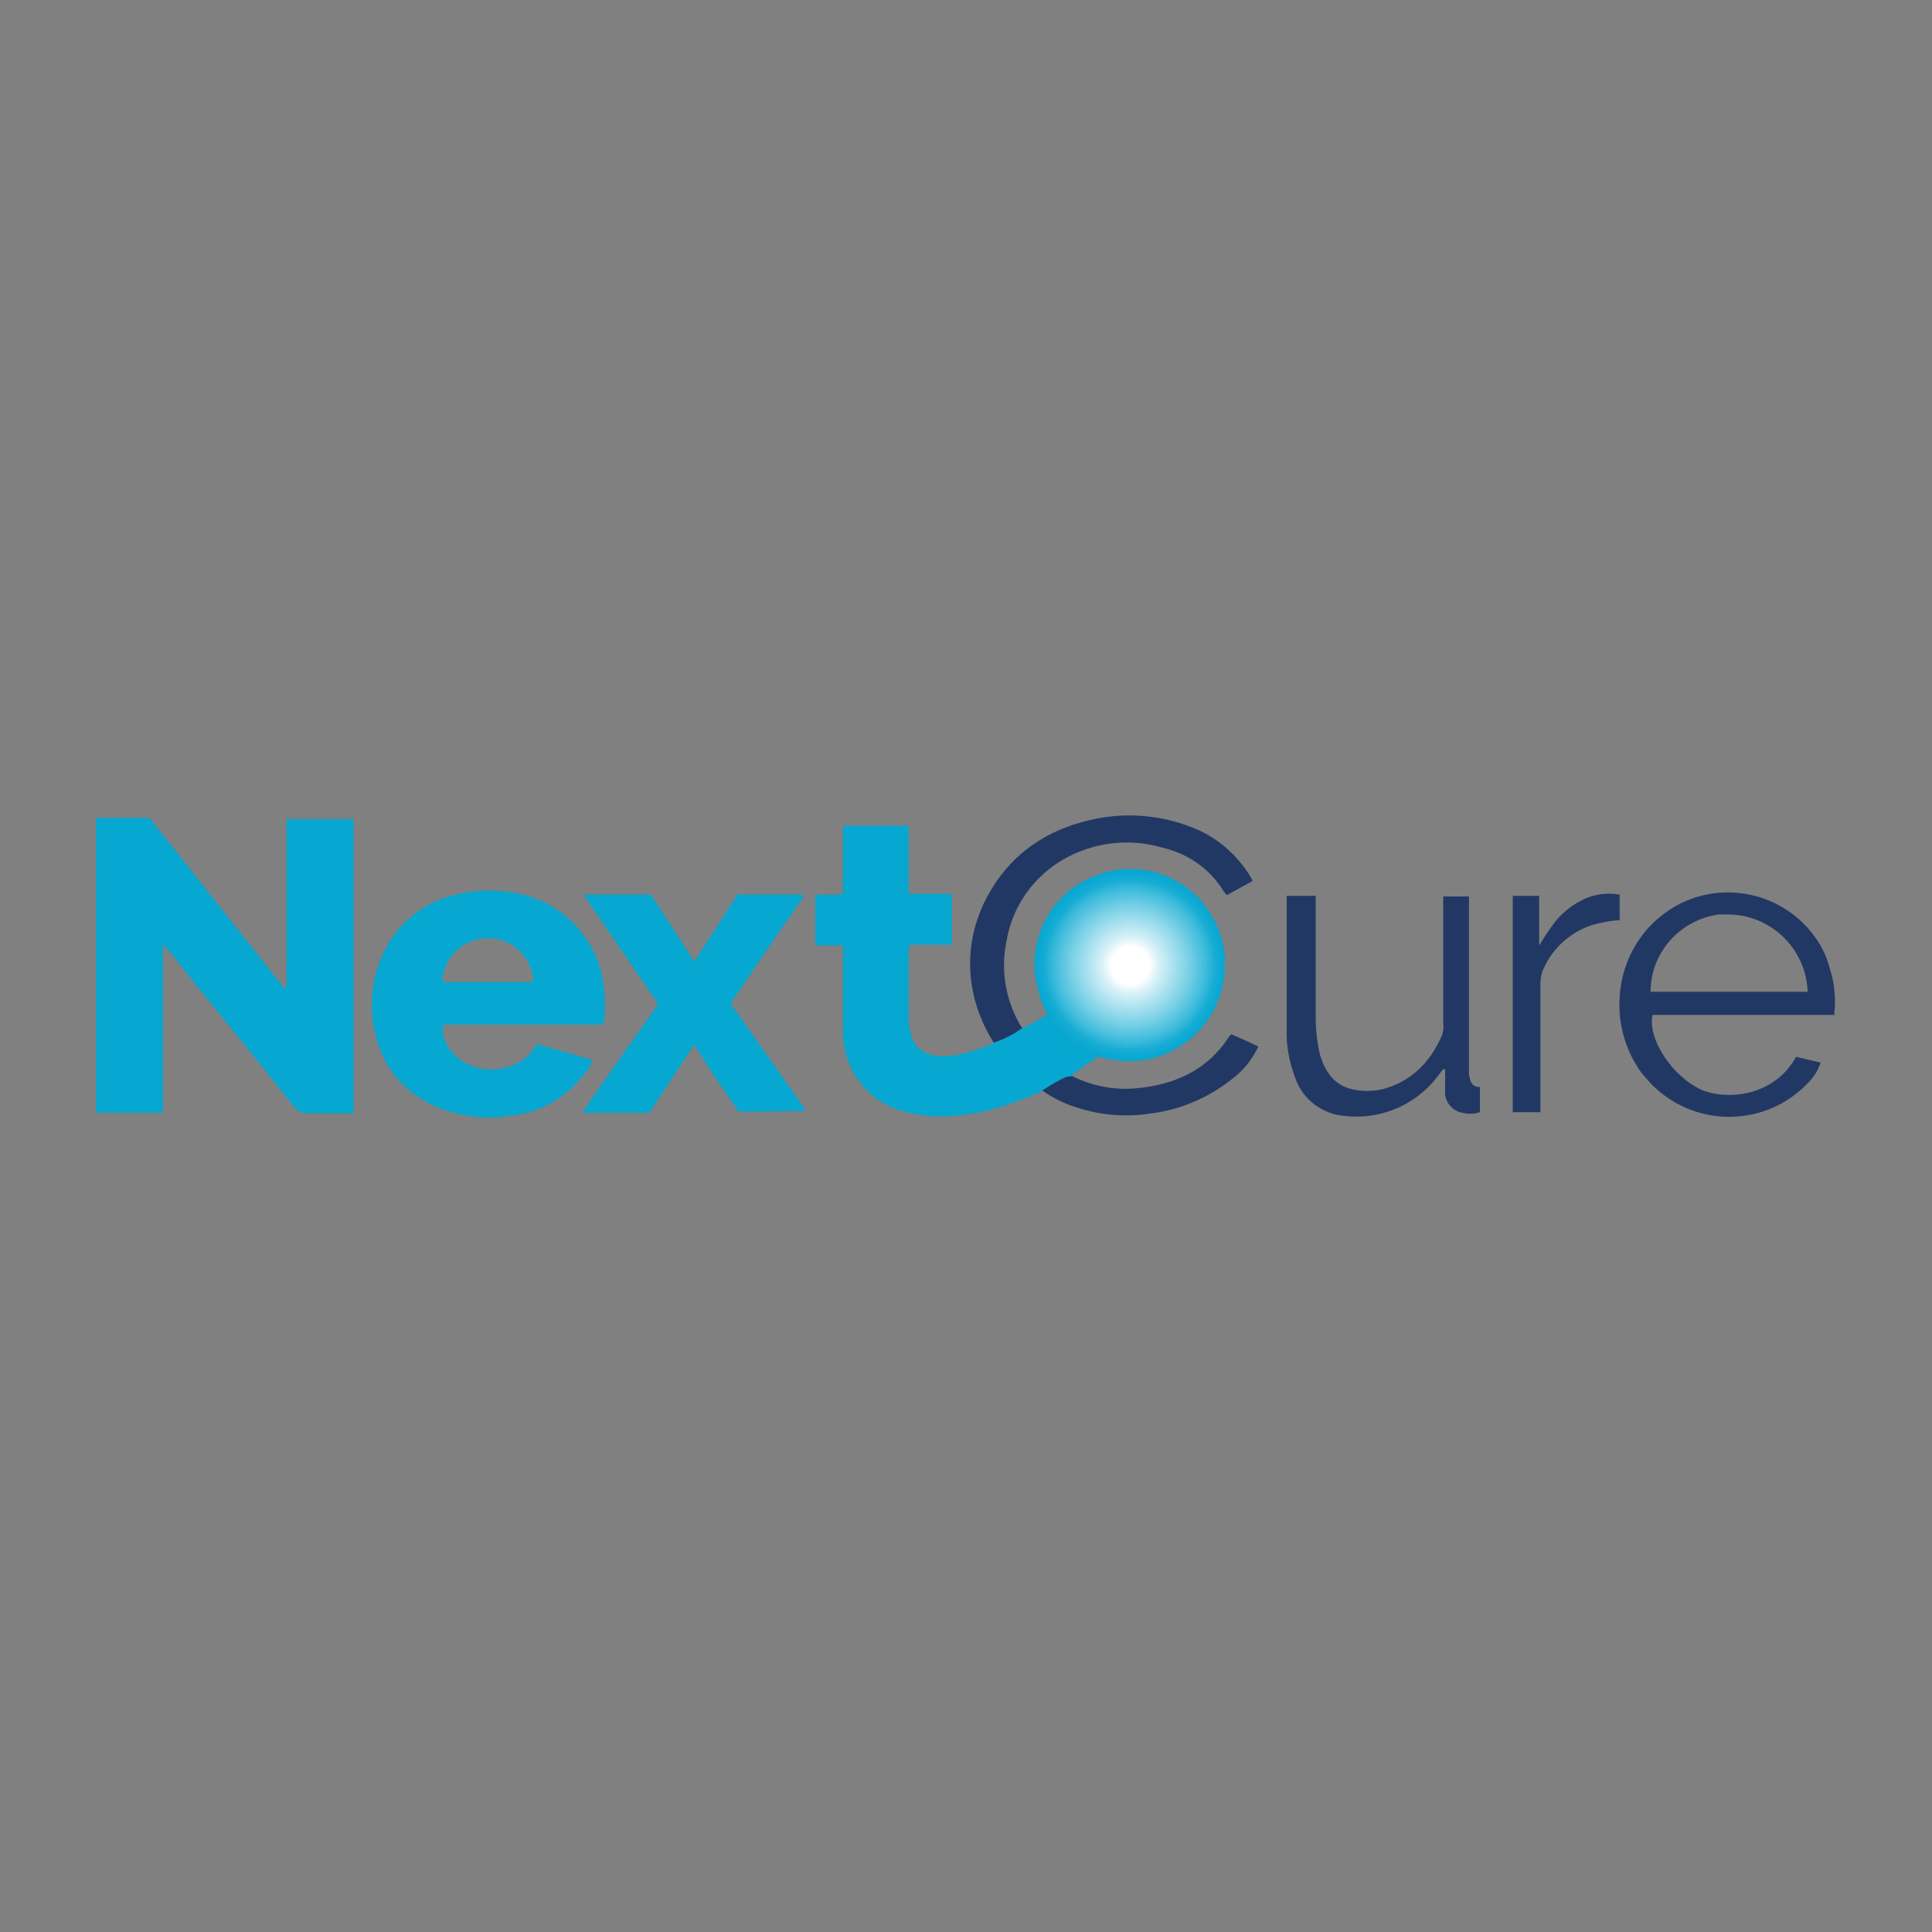 <?xml version="1.0" encoding="UTF-8"?>
<svg xmlns="http://www.w3.org/2000/svg" version="1.1" xmlns:xlink="http://www.w3.org/1999/xlink" viewBox="0 0 300 300">
  <rect x="0" y="0" width="300" height="300" fill="#808080" stroke="none"/>
  <defs>
    <style>
      .cls-1 {
        fill: #06a7d1;
      }

      .cls-2 {
        fill: url(#radial-gradient);
      }

      .cls-3 {
        fill: #223864;
      }
    </style>
    <radialGradient id="radial-gradient" cx="175.5" cy="150.1" fx="175.5" fy="150.1" r="14.8" gradientTransform="translate(0 300) scale(1 -1)" gradientUnits="userSpaceOnUse">
      <stop offset=".2" stop-color="#fff"/>
      <stop offset=".3" stop-color="#d7f1f8"/>
      <stop offset=".6" stop-color="#7ed2e7"/>
      <stop offset=".8" stop-color="#3dbbdb"/>
      <stop offset=".9" stop-color="#15acd4"/>
      <stop offset="1" stop-color="#06a7d1"/>
    </radialGradient>
  </defs>
  <!-- Generator: Adobe Illustrator 28.6.0, SVG Export Plug-In . SVG Version: 1.2.0 Build 709)  -->
  <g>
    <g id="Layer_1">
      <g>
        <g>
          <path class="cls-1" d="M15,127h8.2l21,26.5c.5-.4.3-1,.3-1.4,0-7.8,0-15.6,0-23.3,0-.5,0-1.1,0-1.6h10.4c0,0,0,45.7,0,45.7,0,0-.8,0-1.2,0-2,0-4,0-6,0-.8,0-1.6-.4-2.1-1.1-3.1-3.9-6.2-7.8-9.3-11.6-3.2-4-6.4-7.8-9.5-11.9-.4-.5-.8-.9-1.5-1.6v26.1h-10.4v-45.7Z"/>
          <path class="cls-1" d="M162.6,157.2c0,0,0,.2.1.2-1.3.9-2.6,1.7-4.1,2.3-1.3,1-2.8,1.7-4.3,2.2-.9.5-1.8.9-2.7,1.1-1.7.6-3.4,1-5.2,1-2.1,0-4-.7-4.8-2.9-.3-.9-.5-1.8-.5-2.7,0-3.6,0-7.1,0-10.7,0-.4,0-.8.3-1h6.4v-7.9h-6.7v-10.6h-10.2v10.6c-1.5.3-2.9,0-4.3.2v7.8h4.3v1.6c0,3.8,0,7.7,0,11.5,0,1.6.2,3.1.7,4.6,1.4,4,4.7,7.1,8.8,8.1,4.4,1.3,8.8.8,13.2-.2,2.9-.8,5.6-1.8,8.3-3,1.2-.8,2.4-1.5,3.7-2.1.3,0,.6-.1.9-.1,0,0,0-.2,0-.3,1.3-1,2.7-2,4.1-2.8,0,0,.1,0,.2,0-3.5-1.2-6.5-3.6-8.3-6.9Z"/>
          <path class="cls-2" d="M190.2,149.9c0,8.2-6.6,14.8-14.8,14.9-1.4,0-2.8-.2-4.2-.6-.1,0-.3,0-.4-.1-3.5-1.2-6.5-3.6-8.3-6.9-.4-.8-.8-1.7-1.1-2.6,0,0,0-.1,0-.2-2.6-7.8,1.6-16.1,9.4-18.7s16.1,1.6,18.7,9.4c.5,1.5.8,3.1.7,4.7Z"/>
          <path class="cls-1" d="M93.3,159.1h-24.4c-.2.6-.2,1.2,0,1.8,1,3.7,5,5.6,8.4,5.1,1-.1,2.1-.4,3-.9,1.3-.6,2.4-1.7,3-3l8.7,2.5c-.3,1-.9,1.9-1.6,2.6-2.8,3.5-6.9,5.7-11.4,6.1-3.2.5-6.5.2-9.6-.8-6.2-2.1-10.1-6.4-11.3-12.8-1-4.8,0-9.7,2.6-13.8,1.8-2.8,4.5-5,7.6-6.2,3.4-1.3,7-1.7,10.6-1.2,7.4.8,13.4,6.3,14.7,13.6.3,1.8.4,3.7.3,5.6,0,.5-.1,1.1-.5,1.5ZM82.8,152.5c-.1-3.9-3.4-7-7.3-6.8-3.7.1-6.7,3.1-6.8,6.8h14.1Z"/>
          <path class="cls-1" d="M101,172.8h-10.6c3.9-5.8,7.9-11.3,11.8-16.9-3.8-5.6-7.7-11.2-11.6-17h10.5c2.2,3.5,4.5,6.9,6.7,10.4,2.3-3.5,4.5-6.9,6.7-10.4h10.1c.3.5,0,.7-.3,1-3.1,4.5-6.2,9-9.2,13.5-.6.8-1.2,1.6-1.6,2.5l11.7,16.6s-10.6.2-10.5.1c-2.4-3.4-4.7-6.8-6.9-10.4-2.3,3.5-4.6,7-6.9,10.5Z"/>
        </g>
        <g>
          <path class="cls-3" d="M284.9,157.6h-28.3c-.8,3.9,3.3,9.8,7.8,11.7,4.1,1.6,11.2.8,14.5-5.2l3.8.9c-.4,1.2-1,2.2-1.9,3.1-6.4,6.8-17,7.1-23.8.8-.8-.7-1.4-1.5-2.1-2.3-5.5-7.5-4.4-18.6,3.2-24.5,7.1-5.6,17.5-4.4,23.2,2.7,1.3,1.6,2.3,3.5,2.8,5.5.8,2.4,1,4.9.7,7.4ZM280.7,154.1c-.2-6.8-5.8-12.2-12.6-12.1-.4,0-.8,0-1.2,0-6,.8-10.6,5.9-10.6,12h24.4Z"/>
          <path class="cls-3" d="M228.1,139.2c0,8.2,0,19.3,0,27.5,0,.2,0,.3.1.5.1.9.5,1.6,1.6,1.6v3.9c-.9.3-1.8.3-2.7.1-1.6-.3-2.8-1.7-2.7-3.3,0-1.1,0-2.3,0-3.4,0,0,0,0,0-.1-.4,0-.5.3-.7.5-3.3,4.8-8.9,7.4-14.7,6.8-3.6-.2-6.8-2.6-7.9-6-.9-2.4-1.4-4.9-1.3-7.4,0-6.7,0-13.5,0-20.2v-.6h4.5s0,.9,0,1.3c0,5.8,0,11.5,0,17.3,0,2.1.2,4.2.7,6.2.8,2.5,2.1,4.5,4.8,5.2,1.6.4,3.4.4,5,0,4.4-1.2,7.3-4.2,9.1-8.3.2-.6.3-1.3.2-1.9,0-6.1,0-12.2,0-18.3,0-.5,0-.9,0-1.4h4.3"/>
          <path class="cls-3" d="M239.3,172.7h-4.4v-33.6h4.1v7.7c.8-1.3,1.6-2.5,2.5-3.7,1.2-1.5,2.8-2.7,4.5-3.5,1.7-.8,3.7-1,5.5-.7v4c-1.2,0-2.5.3-3.8.6-3.6,1-6.6,3.6-8.1,7.1-.3.7-.4,1.4-.4,2.1,0,6.1,0,12.3,0,18.4v1.5Z"/>
          <path class="cls-3" d="M161.9,169.3c1.2-.8,2.4-1.5,3.7-2.1.3,0,.6-.1.9-.1,3,1.5,6.4,2.2,9.8,1.9,5.9-.5,11-2.7,14.4-7.8.1-.2.3-.4.5-.6,1.4.6,2.7,1.2,4.2,1.9-.9,1.9-2.2,3.6-3.9,4.9-3.7,3-8.1,4.9-12.8,5.5-3.8.6-7.7.3-11.4-.9-2-.6-3.8-1.5-5.5-2.7Z"/>
          <path class="cls-3" d="M158.6,159.7c-1.3,1-2.8,1.7-4.3,2.2-1.7-2.7-2.9-5.7-3.4-8.9-.7-4.4,0-8.8,1.9-12.8,3.4-7,9.1-11.2,16.6-12.9,5.2-1.2,10.6-.8,15.5,1.1,3.8,1.4,7,4.1,9.2,7.6.1.2.3.5.4.8l-4,2.2c-.2-.2-.3-.4-.5-.6-2.1-3.5-5.6-5.9-9.6-6.8-5.1-1.5-10.6-.8-15.2,1.8-4.7,2.7-8,7.3-8.9,12.7-1,4.7-.1,9.6,2.5,13.7Z"/>
        </g>
      </g>
    </g>
  </g>
</svg>
